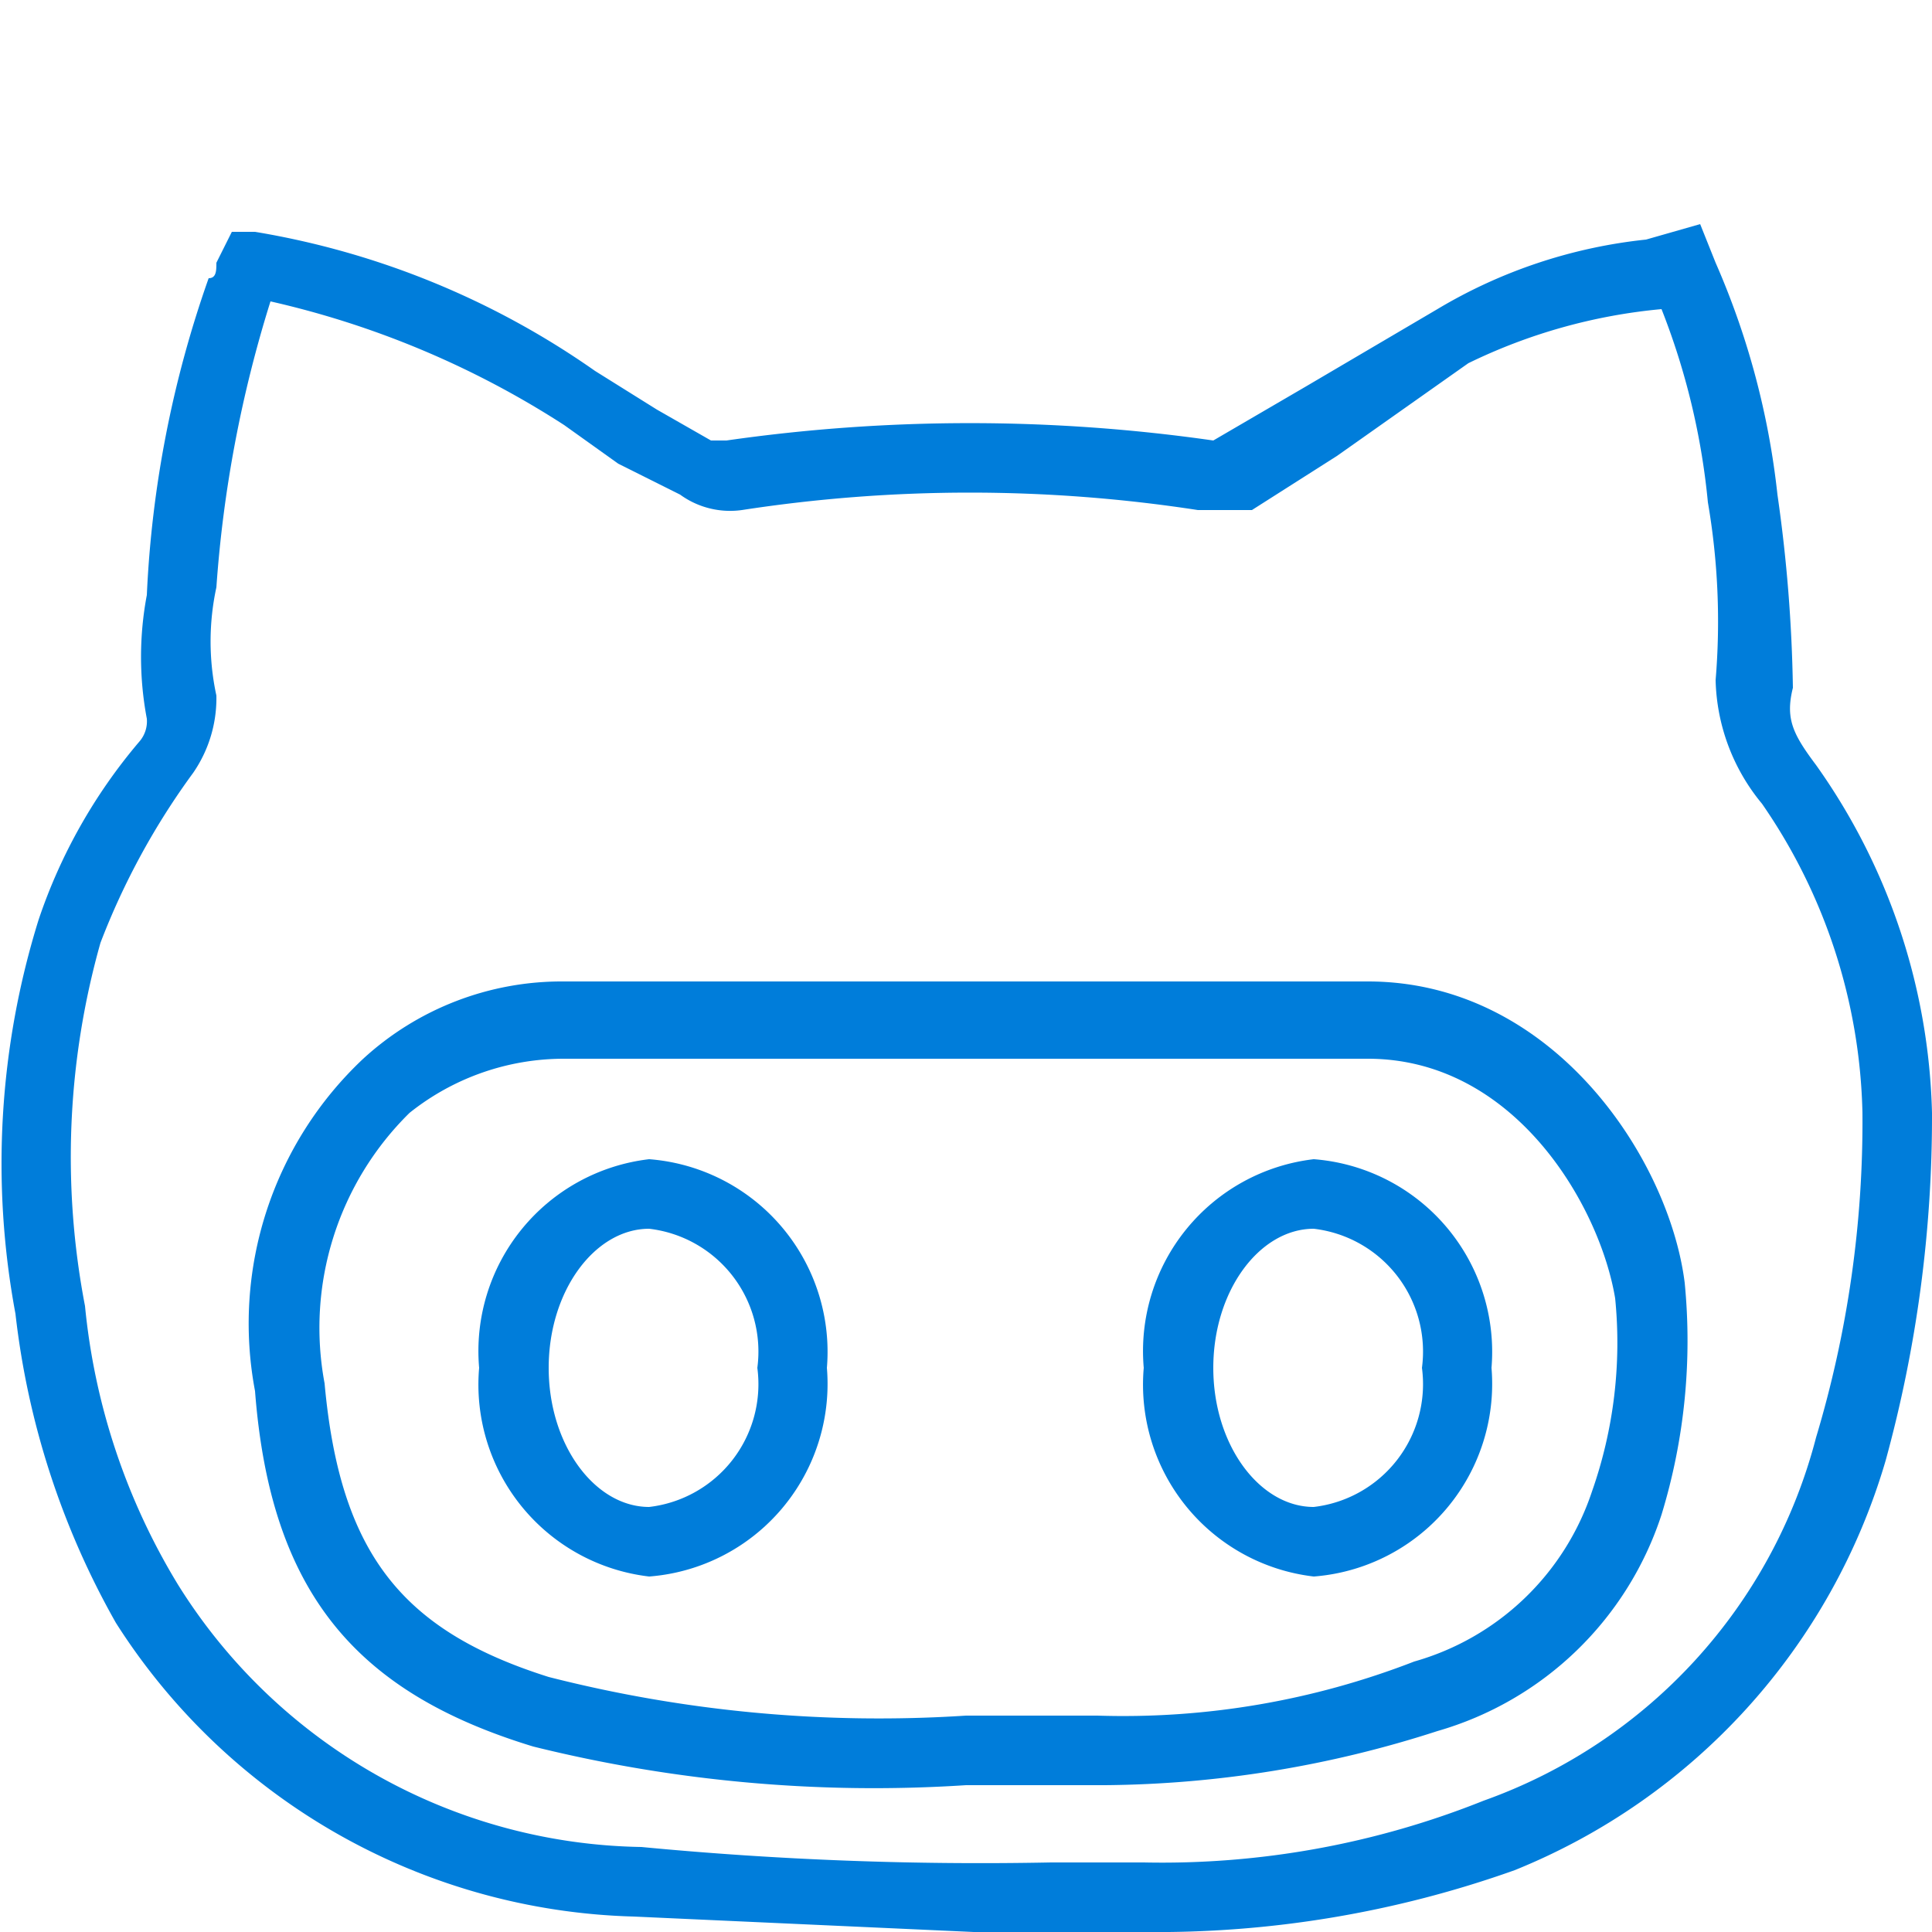 <svg id="Layer_1" data-name="Layer 1" xmlns="http://www.w3.org/2000/svg" viewBox="0 0 25 25"><defs><style>.cls-1{fill:#007dda;}</style></defs><title>Ivan-site</title><path class="cls-1" d="M8.4,15a2.5,2.5,0,0,0-2.2,2.7,2.5,2.5,0,0,0,2.2,2.7,2.5,2.5,0,0,0,2.3-2.7A2.5,2.5,0,0,0,8.4,15Zm0,4.5c-.7,0-1.3-.8-1.3-1.8s.6-1.8,1.3-1.8a1.6,1.6,0,0,1,1.4,1.8A1.6,1.6,0,0,1,8.4,19.5Z"/><path class="cls-1" d="M17,15a2.5,2.5,0,0,0-2.2,2.7A2.5,2.5,0,0,0,17,20.4a2.5,2.5,0,0,0,2.3-2.7A2.5,2.5,0,0,0,17,15Zm0,4.5c-.7,0-1.3-.8-1.3-1.8s.6-1.8,1.3-1.8a1.6,1.6,0,0,1,1.4,1.8A1.6,1.6,0,0,1,17,19.5Z"/><path class="cls-1" d="M17.7,12.7H7.3a3.8,3.8,0,0,0-2.6,1h0A4.7,4.7,0,0,0,3.3,18c.2,2.6,1.3,3.9,3.6,4.6a18.3,18.3,0,0,0,5.6.5h1.8a14.3,14.3,0,0,0,4.3-.7,4.3,4.3,0,0,0,2.9-2.8,7.7,7.7,0,0,0,.3-3C21.6,15,20.1,12.7,17.7,12.7Zm2.9,6.6a3.4,3.4,0,0,1-2.3,2.2,10.4,10.4,0,0,1-4.1.7H12.5a17.3,17.3,0,0,1-5.4-.5c-1.9-.6-2.7-1.6-2.9-3.8a3.9,3.9,0,0,1,1.1-3.5,3.2,3.2,0,0,1,2-.7H17.7c1.9,0,3,1.9,3.2,3.1A5.8,5.8,0,0,1,20.6,19.3Z"/><path class="cls-1" d="M23.5,9.9c-.3-.4-.4-.6-.3-1A19.5,19.5,0,0,0,23,6.4h0a10.2,10.2,0,0,0-.8-3L22,2.9l-.7.2a6.6,6.6,0,0,0-2.7.9L16.9,5l-1.2.7h0a22.2,22.2,0,0,0-6.3,0H9.2l-.7-.4-.8-.5A10.7,10.7,0,0,0,3.3,3H3l-.2.4c0,.1,0,.2-.1.2a14.2,14.2,0,0,0-.8,4.1,4.3,4.3,0,0,0,0,1.6.4.4,0,0,1-.1.3A7,7,0,0,0,.5,11.9,10.6,10.6,0,0,0,.2,17a10.5,10.5,0,0,0,1.3,4,8.2,8.2,0,0,0,6.7,3.8l4.4.2h2.2a13.8,13.8,0,0,0,4.8-.8,8.2,8.2,0,0,0,4.8-5.3,16.8,16.8,0,0,0,.6-4.5A8.1,8.1,0,0,0,23.5,9.9Zm0,8.7a6.8,6.8,0,0,1-4.3,4.7,11.2,11.2,0,0,1-4.4.8H13.6a46.1,46.1,0,0,1-5.3-.2,7.2,7.2,0,0,1-6-3.4,8.5,8.5,0,0,1-1.2-3.6,10.2,10.2,0,0,1,.2-4.7A9.4,9.4,0,0,1,2.5,10a1.7,1.7,0,0,0,.3-1,3.3,3.3,0,0,1,0-1.4,16.1,16.1,0,0,1,.7-3.7A11.8,11.8,0,0,1,7.3,5.5L8,6l.8.4a1.1,1.1,0,0,0,.8.2,19.4,19.4,0,0,1,5.9,0h.7l1.1-.7L19,4.7A7.2,7.2,0,0,1,21.5,4a9.2,9.2,0,0,1,.6,2.5h0a9.1,9.1,0,0,1,.1,2.3,2.6,2.6,0,0,0,.6,1.6,7.3,7.3,0,0,1,1.3,4A14.2,14.2,0,0,1,23.5,18.6Z"/></svg>